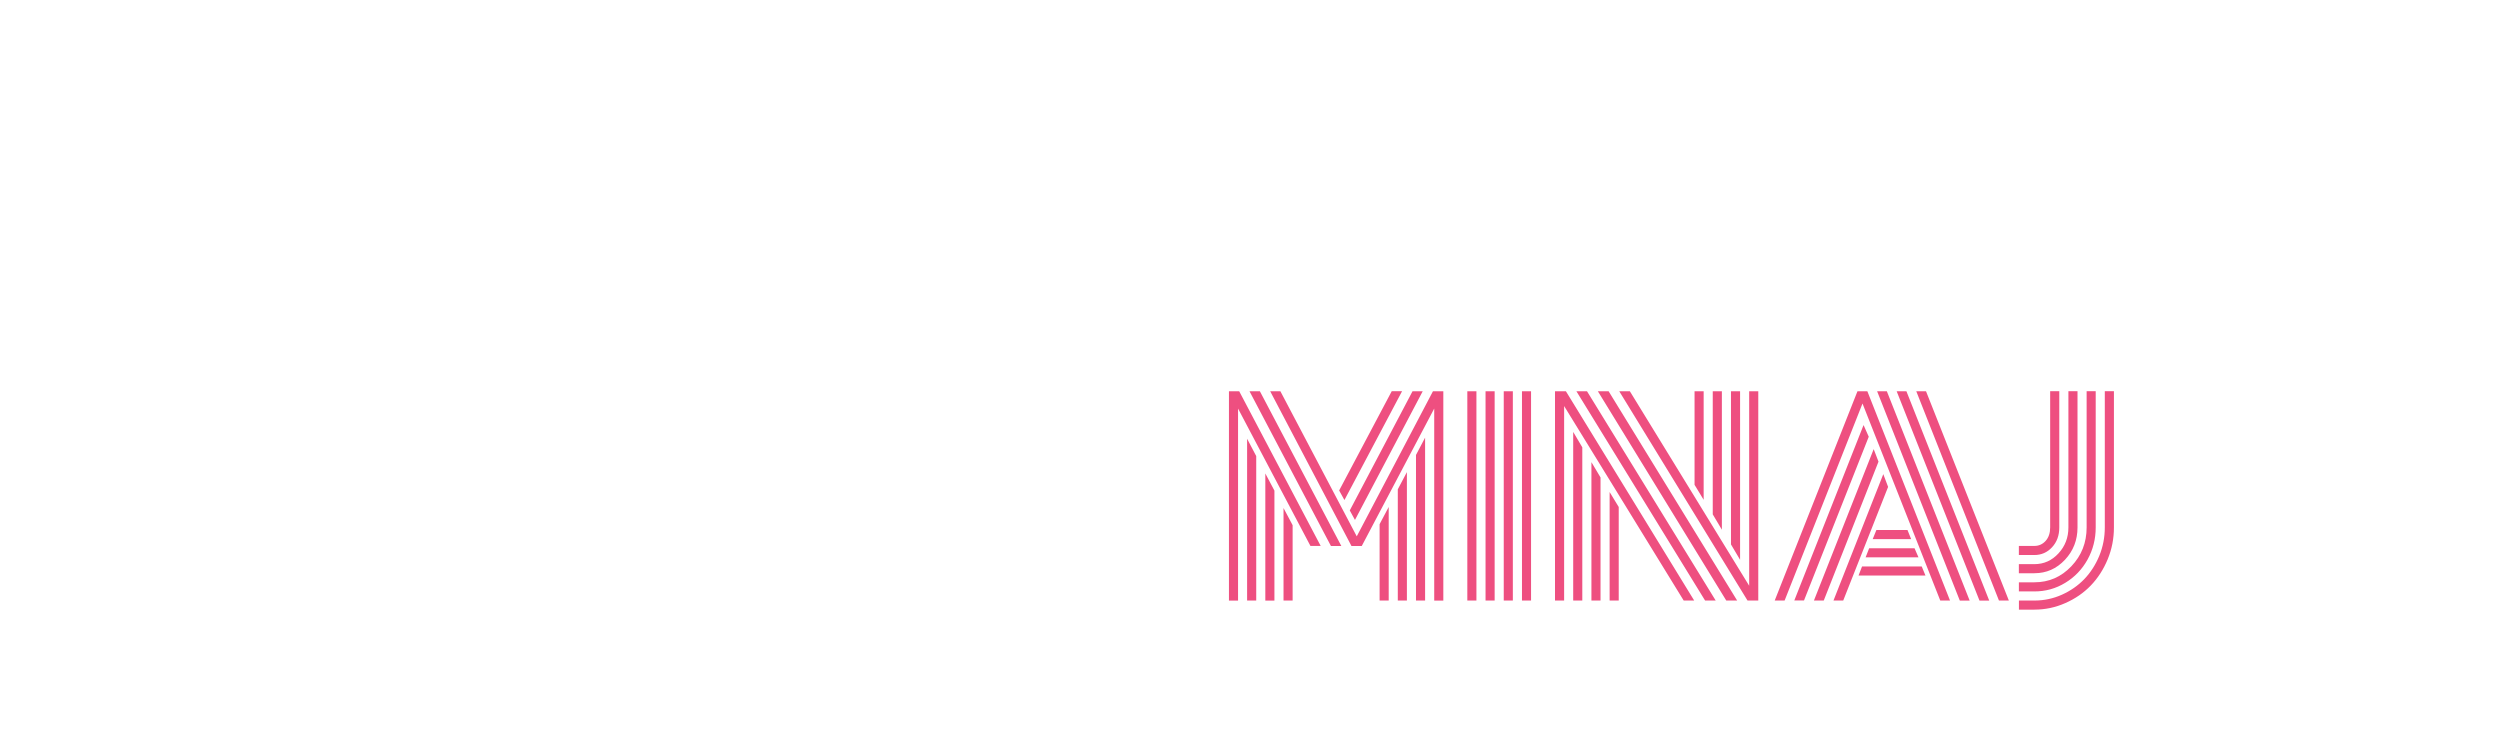 <svg xmlns="http://www.w3.org/2000/svg" viewBox="0 0 100 30" enable-background="new 0 0 100 30"><g fill="#EE4F80"><path d="M52.828 21.838h-.41l-2.896-5.495v7.68h-.364V15.65h.41l3.26 6.188zm-2.943-4.287l.364.693v5.778h-.365v-6.47zm3.767 4.288h-.415L49.98 15.65h.415l3.257 6.188zm-3.04-2.902l.365.688v4.398h-.364v-5.086zm6.756-2.593l-2.897 5.495h-.413l-3.25-6.188h.408l3.054 5.803 3.048-5.803h.415v8.372h-.364v-7.68zM51.34 20.32l.365.688v3.013h-.364v-3.7zm2.438-.317l-.212-.384 2.103-3.97h.414l-2.306 4.353zm.42.794l-.207-.38 2.51-4.767h.408l-2.71 5.147zm.986.17l.364-.687v3.74h-.364V20.97zm.728-1.394l.364-.688v5.136h-.364v-4.447zm.728-1.375l.364-.692v6.516h-.364v-5.824zM58.693 15.65h.364v8.372h-.364V15.65zm.728 0h.365v8.372h-.364V15.65zm.73 0h.363v8.372h-.364V15.65zm.727 0h.364v8.372h-.363V15.65zM62.565 16.242v7.78H62.2V15.65h.436l5.132 8.372h-.42l-4.783-7.78zm.364 1.036l.363.616v6.127h-.364V17.28zm.126-1.628h.425l5.148 8.372h-.424l-5.148-8.372zm.602 2.836l.364.612v4.924h-.364v-5.536zm.257-2.836h.43l5.142 8.372h-.435l-5.137-8.372zm.47 4.03l.365.6v3.74h-.364v-4.34zm.385-4.03h.425l4.773 7.78v-7.78h.364v8.372h-.43L64.77 15.65zm3.377 4.342l-.364-.6V15.65h.364v4.342zm.728 1.194l-.364-.612V15.65h.365v5.536zm.73 1.207l-.365-.616V15.65h.364v6.743zM71.383 24.02h-.394l3.31-8.37h.395l3.307 8.372h-.39L74.5 16.14l-3.115 7.88zm3.16-7.016l.207.465-2.59 6.55h-.388l2.77-7.016zm.405.962l.192.5-2.19 5.556h-.393l2.39-6.056zm.384 1l.192.51-1.795 4.545h-.39l1.992-5.054zm-.99 4.055l.14-.363h2.387l.15.364h-2.68zm.282-.727l.142-.364h1.815l.158.363h-2.114zm.284-.73l.147-.363H76.3l.146.364h-1.538zm.566-5.913l3.312 8.372h-.394l-3.307-8.372h.39zm.783 0l3.312 8.372h-.39l-3.312-8.372h.39zm4.096 8.37h-.395l-3.307-8.37h.39l3.313 8.37zM81.38 24.386h-.623v-.364h.622c.383 0 .75-.078 1.096-.233.347-.156.646-.364.897-.625.25-.26.45-.572.6-.932.147-.36.22-.738.22-1.133v-5.45h.365v5.45c0 .445-.083.87-.25 1.274-.167.404-.393.754-.678 1.05-.284.294-.623.528-1.016.7-.392.175-.804.262-1.235.262m0-.73h-.623v-.363h.622c.58 0 1.072-.214 1.478-.642.406-.427.61-.945.61-1.552v-5.45h.363v5.45c0 .462-.108.89-.325 1.282-.217.393-.515.704-.893.933-.377.23-.788.344-1.233.344m0-.727h-.623v-.364h.622c.377 0 .698-.143.962-.43.265-.286.398-.632.398-1.037v-5.45h.364v5.45c0 .505-.168.936-.503 1.293-.336.358-.742.537-1.22.537m0-.728h-.623v-.364h.622c.178 0 .328-.067.45-.202.12-.135.18-.314.18-.536v-5.45h.365v5.45c0 .32-.096.584-.29.792-.19.206-.426.31-.706.31"/></g></svg>